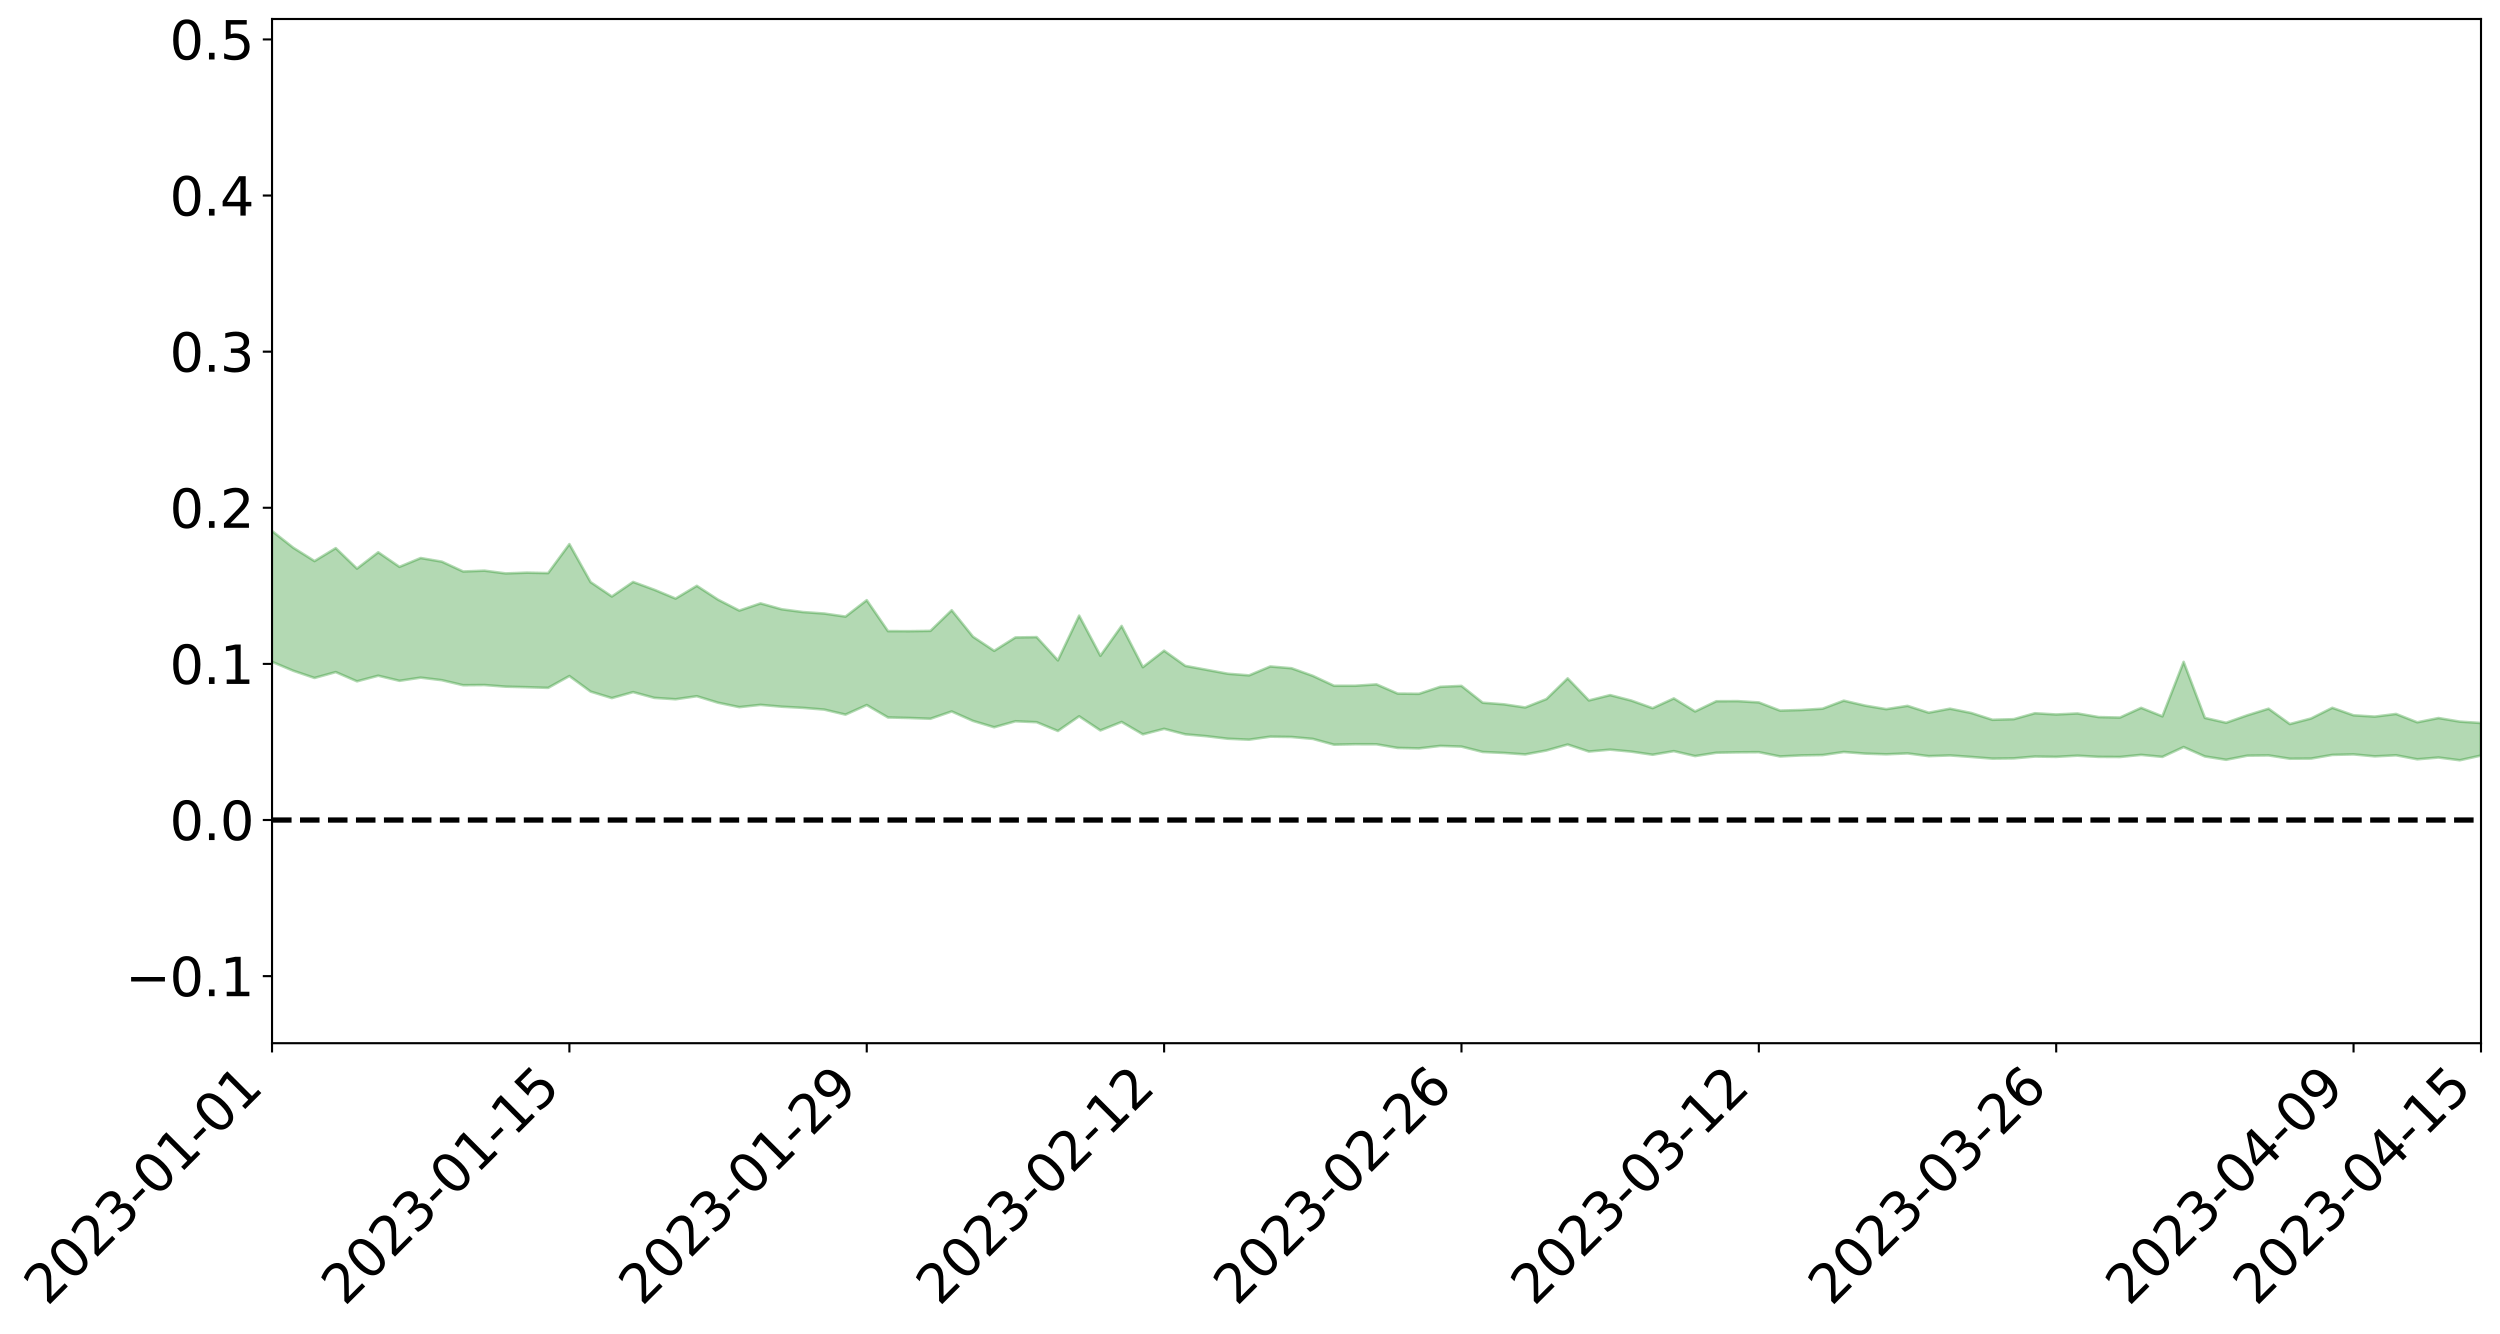 <?xml version="1.0" encoding="utf-8" standalone="no"?>
<!DOCTYPE svg PUBLIC "-//W3C//DTD SVG 1.1//EN"
  "http://www.w3.org/Graphics/SVG/1.1/DTD/svg11.dtd">
<svg xmlns:xlink="http://www.w3.org/1999/xlink" width="947.275pt" height="505.355pt" viewBox="0 0 947.275 505.355" xmlns="http://www.w3.org/2000/svg" version="1.1">
 <defs>
  <style type="text/css">*{stroke-linejoin: round; stroke-linecap: butt}</style>
 </defs>
 <g id="figure_1">
  <g id="patch_1">
   <path d="M 0 505.355 
L 947.275 505.355 
L 947.275 -0 
L 0 -0 
z
" style="fill: #ffffff"/>
  </g>
  <g id="axes_1">
   <g id="patch_2">
    <path d="M 103.075 395.28 
L 940.075 395.28 
L 940.075 7.2 
L 103.075 7.2 
z
" style="fill: #ffffff"/>
   </g>
   <g id="PolyCollection_1">
    <path d="M -4315.319 310.679 
L -4315.319 310.684 
L -4307.271 310.649 
L -4299.223 310.623 
L -4291.175 310.594 
L -4283.127 310.577 
L -4275.079 310.555 
L -4267.031 310.529 
L -4258.983 310.503 
L -4250.935 310.479 
L -4242.887 310.46 
L -4234.839 310.437 
L -4226.791 310.412 
L -4218.742 310.388 
L -4210.694 310.355 
L -4202.646 310.33 
L -4194.598 310.299 
L -4186.55 310.274 
L -4178.502 310.237 
L -4170.454 310.208 
L -4162.406 310.181 
L -4154.358 310.147 
L -4146.31 310.115 
L -4138.262 310.084 
L -4130.214 310.045 
L -4122.166 310.012 
L -4114.117 309.972 
L -4106.069 309.932 
L -4098.021 309.887 
L -4089.973 309.841 
L -4081.925 309.796 
L -4073.877 309.743 
L -4065.829 309.681 
L -4057.781 309.63 
L -4049.733 309.569 
L -4041.685 309.499 
L -4033.637 309.436 
L -4025.589 309.359 
L -4017.541 309.282 
L -4009.492 309.204 
L -4001.444 309.121 
L -3993.396 309.027 
L -3985.348 308.927 
L -3977.3 308.821 
L -3969.252 308.722 
L -3961.204 308.601 
L -3953.156 308.49 
L -3945.108 308.371 
L -3937.06 308.253 
L -3929.012 308.125 
L -3920.964 307.983 
L -3912.916 307.858 
L -3904.867 307.714 
L -3896.819 307.564 
L -3888.771 307.42 
L -3880.723 307.28 
L -3872.675 307.124 
L -3864.627 306.967 
L -3856.579 306.812 
L -3848.531 306.648 
L -3840.483 306.483 
L -3832.435 306.32 
L -3824.387 306.15 
L -3816.339 305.98 
L -3808.291 305.815 
L -3800.242 305.642 
L -3792.194 305.452 
L -3784.146 305.271 
L -3776.098 305.09 
L -3768.05 304.914 
L -3760.002 304.728 
L -3751.954 304.548 
L -3743.906 304.363 
L -3735.858 304.203 
L -3727.81 304.001 
L -3719.762 303.835 
L -3711.714 303.646 
L -3703.666 303.468 
L -3695.617 303.278 
L -3687.569 303.113 
L -3679.521 302.914 
L -3671.473 302.735 
L -3663.425 302.57 
L -3655.377 302.384 
L -3647.329 302.211 
L -3639.281 302.031 
L -3631.233 301.848 
L -3623.185 301.673 
L -3615.137 301.502 
L -3607.089 301.314 
L -3599.041 301.141 
L -3590.992 300.961 
L -3582.944 300.784 
L -3574.896 300.612 
L -3566.848 300.437 
L -3558.8 300.262 
L -3550.752 300.109 
L -3542.704 299.928 
L -3534.656 299.756 
L -3526.608 299.587 
L -3518.56 299.417 
L -3510.512 299.247 
L -3502.464 299.074 
L -3494.416 298.911 
L -3486.367 298.738 
L -3478.319 298.559 
L -3470.271 298.378 
L -3462.223 298.193 
L -3454.175 298.024 
L -3446.127 297.832 
L -3438.079 297.625 
L -3430.031 297.433 
L -3421.983 297.228 
L -3413.935 297.02 
L -3405.887 296.798 
L -3397.839 296.572 
L -3389.791 296.366 
L -3381.742 296.124 
L -3373.694 295.897 
L -3365.646 295.65 
L -3357.598 295.428 
L -3349.55 295.158 
L -3341.502 294.896 
L -3333.454 294.643 
L -3325.406 294.386 
L -3317.358 294.12 
L -3309.31 293.84 
L -3301.262 293.583 
L -3293.214 293.28 
L -3285.166 293.022 
L -3277.117 292.711 
L -3269.069 292.412 
L -3261.021 292.122 
L -3252.973 291.849 
L -3244.925 291.519 
L -3236.877 291.229 
L -3228.829 290.843 
L -3220.781 290.522 
L -3212.733 290.229 
L -3204.685 289.891 
L -3196.637 289.544 
L -3188.589 289.134 
L -3180.541 288.757 
L -3172.492 288.458 
L -3164.444 287.939 
L -3156.396 287.542 
L -3148.348 287.138 
L -3140.3 286.719 
L -3132.252 286.232 
L -3124.204 285.784 
L -3116.156 285.477 
L -3108.108 285.061 
L -3100.06 284.308 
L -3092.012 283.699 
L -3083.964 283.285 
L -3075.916 282.669 
L -3067.867 282.186 
L -3059.819 281.789 
L -3051.771 281.117 
L -3043.723 280.337 
L -3035.675 279.856 
L -3027.627 279.609 
L -3019.579 278.996 
L -3011.531 278.821 
L -3003.483 278.442 
L -2995.435 277.775 
L -2987.387 277.816 
L -2979.339 278.16 
L -2971.291 278.872 
L -2963.242 278.223 
L -2955.194 279.742 
L -2947.146 280.21 
L -2939.098 278.329 
L -2931.05 278.962 
L -2923.002 279.916 
L -2914.954 279.477 
L -2906.906 279.447 
L -2898.858 283.256 
L -2890.81 288.671 
L -2882.762 291.485 
L -2874.714 285.88 
L -2866.666 289.013 
L -2858.617 293.014 
L -2850.569 292.97 
L -2842.521 301.023 
L -2834.473 300.1 
L -2826.425 297.897 
L -2818.377 292.043 
L -2810.329 297.819 
L -2802.281 301.34 
L -2794.233 299.998 
L -2786.185 301.087 
L -2778.137 304.445 
L -2770.089 304.195 
L -2762.041 301.617 
L -2753.992 305.292 
L -2745.944 306.229 
L -2737.896 305.153 
L -2729.848 307.662 
L -2721.8 308.737 
L -2713.752 308.752 
L -2705.704 308.311 
L -2697.656 309.323 
L -2689.608 308.816 
L -2681.56 309.165 
L -2673.512 310.166 
L -2665.464 309.805 
L -2657.416 310.461 
L -2649.367 310.824 
L -2641.319 310.589 
L -2633.271 311.167 
L -2625.223 310.672 
L -2617.175 311.153 
L -2609.127 311.762 
L -2601.079 312.206 
L -2593.031 312.191 
L -2584.983 312.225 
L -2576.935 312.589 
L -2568.887 312.69 
L -2560.839 313.099 
L -2552.791 313.48 
L -2544.742 313.339 
L -2536.694 314.136 
L -2528.646 314.202 
L -2520.598 314.442 
L -2512.55 315.034 
L -2504.502 315.137 
L -2496.454 315.51 
L -2488.406 316.103 
L -2480.358 316.744 
L -2472.31 316.539 
L -2464.262 316.644 
L -2456.214 317.093 
L -2448.166 318.507 
L -2440.117 318.864 
L -2432.069 319.549 
L -2424.021 318.823 
L -2415.973 318.572 
L -2407.925 319.086 
L -2399.877 320.074 
L -2391.829 320.459 
L -2383.781 319.639 
L -2375.733 320.908 
L -2367.685 320.755 
L -2359.637 320.971 
L -2351.589 320.652 
L -2343.541 321.348 
L -2335.492 321.384 
L -2327.444 321.922 
L -2319.396 321.731 
L -2311.348 321.665 
L -2303.3 321.377 
L -2295.252 321.387 
L -2287.204 321.417 
L -2279.156 321.277 
L -2271.108 321.452 
L -2263.06 321.29 
L -2255.012 321.084 
L -2246.964 320.478 
L -2238.916 320.006 
L -2230.867 319.865 
L -2222.819 319.346 
L -2214.771 319.393 
L -2206.723 318.964 
L -2198.675 318.219 
L -2190.627 317.668 
L -2182.579 317.248 
L -2174.531 316.489 
L -2166.483 316.097 
L -2158.435 315.43 
L -2150.387 314.866 
L -2142.339 314.138 
L -2134.291 313.406 
L -2126.242 312.732 
L -2118.194 312.009 
L -2110.146 311.358 
L -2102.098 310.426 
L -2094.05 309.588 
L -2086.002 308.74 
L -2077.954 308.148 
L -2069.906 307.253 
L -2061.858 306.459 
L -2053.81 305.566 
L -2045.762 304.276 
L -2037.714 303.65 
L -2029.666 302.568 
L -2021.617 301.69 
L -2013.569 300.713 
L -2005.521 299.583 
L -1997.473 298.532 
L -1989.425 297.493 
L -1981.377 296.154 
L -1973.329 295.226 
L -1965.281 293.932 
L -1957.233 293.053 
L -1949.185 291.712 
L -1941.137 290.386 
L -1933.089 289.215 
L -1925.041 288.231 
L -1916.992 286.695 
L -1908.944 285.587 
L -1900.896 284.218 
L -1892.848 283.078 
L -1884.8 281.625 
L -1876.752 280.296 
L -1868.704 280.04 
L -1860.656 277.592 
L -1852.608 277.125 
L -1844.56 275.658 
L -1836.512 274.552 
L -1828.464 273.271 
L -1820.416 271.963 
L -1812.367 270.74 
L -1804.319 269.625 
L -1796.271 268.572 
L -1788.223 267.473 
L -1780.175 268.173 
L -1772.127 265.153 
L -1764.079 264.494 
L -1756.031 266.587 
L -1747.983 263.199 
L -1739.935 263.646 
L -1731.887 263.277 
L -1723.839 261.439 
L -1715.791 261.781 
L -1707.742 263.296 
L -1699.694 261.982 
L -1691.646 261.439 
L -1683.598 262.516 
L -1675.55 262.158 
L -1667.502 262.819 
L -1659.454 263.876 
L -1651.406 265.277 
L -1643.358 269.277 
L -1635.31 268.218 
L -1627.262 270.265 
L -1619.214 271.834 
L -1611.166 272.743 
L -1603.117 274.816 
L -1595.069 275.98 
L -1587.021 273.284 
L -1578.973 275.574 
L -1570.925 278.891 
L -1562.877 280.381 
L -1554.829 280.581 
L -1546.781 284.708 
L -1538.733 284.767 
L -1530.685 285.404 
L -1522.637 285.153 
L -1514.589 288.383 
L -1506.541 286.899 
L -1498.492 286.121 
L -1490.444 288.489 
L -1482.396 290.896 
L -1474.348 289.915 
L -1466.3 290.863 
L -1458.252 291.111 
L -1450.204 290.83 
L -1442.156 290.18 
L -1434.108 290.625 
L -1426.06 290.671 
L -1418.012 293.201 
L -1409.964 291.089 
L -1401.916 293.285 
L -1393.867 292.331 
L -1385.819 291.412 
L -1377.771 292.159 
L -1369.723 292.408 
L -1361.675 290.715 
L -1353.627 290.708 
L -1345.579 290.133 
L -1337.531 291.277 
L -1329.483 290.045 
L -1321.435 289.247 
L -1313.387 288.875 
L -1305.339 289.165 
L -1297.291 288.264 
L -1289.242 287.027 
L -1281.194 286.781 
L -1273.146 285.009 
L -1265.098 284.56 
L -1257.05 285.913 
L -1249.002 285.213 
L -1240.954 283.593 
L -1232.906 282.56 
L -1224.858 282.087 
L -1216.81 280.192 
L -1208.762 279.898 
L -1200.714 279.273 
L -1192.666 278.503 
L -1184.617 277.312 
L -1176.569 275.811 
L -1168.521 275.832 
L -1160.473 274.592 
L -1152.425 274.01 
L -1144.377 273.081 
L -1136.329 272.656 
L -1128.281 271.294 
L -1120.233 269.415 
L -1112.185 268.734 
L -1104.137 267.286 
L -1096.089 265 
L -1088.041 265.521 
L -1079.992 263.361 
L -1071.944 263.513 
L -1063.896 262.647 
L -1055.848 262.476 
L -1047.8 260.741 
L -1039.752 260.176 
L -1031.704 259.738 
L -1023.656 257.128 
L -1015.608 257.568 
L -1007.56 256.94 
L -999.512 256.579 
L -991.464 255.474 
L -983.416 255.39 
L -975.367 254.324 
L -967.319 253.525 
L -959.271 251.668 
L -951.223 250.819 
L -943.175 250.02 
L -935.127 249.327 
L -927.079 249.065 
L -919.031 248.418 
L -910.983 247.21 
L -902.935 246.954 
L -894.887 245.949 
L -886.839 245.598 
L -878.791 245.103 
L -870.742 244.993 
L -862.694 243.764 
L -854.646 241.392 
L -846.598 242.897 
L -838.55 242.356 
L -830.502 241.716 
L -822.454 241.018 
L -814.406 239.699 
L -806.358 239.367 
L -798.31 238.374 
L -790.262 238.02 
L -782.214 237.514 
L -774.166 236.607 
L -766.117 235.38 
L -758.069 236.668 
L -750.021 236.203 
L -741.973 235.15 
L -733.925 235.618 
L -725.877 233.838 
L -717.829 233.923 
L -709.781 233.912 
L -701.733 232.669 
L -693.685 234.47 
L -685.637 232.428 
L -677.589 231.333 
L -669.541 232.468 
L -661.492 232.687 
L -653.444 231.951 
L -645.396 232.314 
L -637.348 231.303 
L -629.3 232.892 
L -621.252 231.883 
L -613.204 232.1 
L -605.156 230.785 
L -597.108 229.59 
L -589.06 230.787 
L -581.012 233.044 
L -572.964 230.157 
L -564.916 230.159 
L -556.867 228.985 
L -548.819 229.32 
L -540.771 229.036 
L -532.723 228.257 
L -524.675 227.881 
L -516.627 228.918 
L -508.579 228.179 
L -500.531 229.127 
L -492.483 229.211 
L -484.435 225.988 
L -476.387 227.175 
L -468.339 227.192 
L -460.291 227.329 
L -452.242 227.45 
L -444.194 229.385 
L -436.146 230.127 
L -428.098 229.99 
L -420.05 232.15 
L -412.002 235.761 
L -403.954 231.393 
L -395.906 231.322 
L -387.858 231.399 
L -379.81 232.831 
L -371.762 233.152 
L -363.714 233.134 
L -355.666 236.264 
L -347.617 237.415 
L -339.569 233.839 
L -331.521 237.058 
L -323.473 235.453 
L -315.425 234.447 
L -307.377 238.355 
L -299.329 237.553 
L -291.281 240.068 
L -283.233 239.271 
L -275.185 237.53 
L -267.137 239.089 
L -259.089 239.058 
L -251.041 240.585 
L -242.992 239.567 
L -234.944 242.104 
L -226.896 240.214 
L -218.848 241.536 
L -210.8 241.218 
L -202.752 242.675 
L -194.704 240.219 
L -186.656 242.763 
L -178.608 242.579 
L -170.56 244.307 
L -162.512 245.2 
L -154.464 245.167 
L -146.416 244.676 
L -138.367 245.776 
L -130.319 246.588 
L -122.271 245.796 
L -114.223 245.476 
L -106.175 246.437 
L -98.127 247.308 
L -90.079 245.701 
L -82.031 244.762 
L -73.983 248.325 
L -65.935 249.928 
L -57.887 246.219 
L -49.839 247.275 
L -41.791 247.791 
L -33.742 248.028 
L -25.694 249.85 
L -17.646 249.591 
L -9.598 248.818 
L -1.55 249.607 
L 6.498 249.81 
L 14.546 247.816 
L 22.594 248.811 
L 30.642 248.187 
L 38.69 250.93 
L 46.738 254.311 
L 54.786 253.835 
L 62.834 251.165 
L 70.883 250.89 
L 78.931 251.272 
L 86.979 251.418 
L 95.027 253.945 
L 103.075 250.776 
L 111.123 254.155 
L 119.171 256.882 
L 127.219 254.663 
L 135.267 258.164 
L 143.315 256.033 
L 151.363 257.964 
L 159.411 256.758 
L 167.459 257.736 
L 175.508 259.639 
L 183.556 259.561 
L 191.604 260.183 
L 199.652 260.387 
L 207.7 260.635 
L 215.748 256.156 
L 223.796 262.05 
L 231.844 264.511 
L 239.892 262.245 
L 247.94 264.428 
L 255.988 264.953 
L 264.036 263.801 
L 272.084 266.265 
L 280.133 267.941 
L 288.181 267.074 
L 296.229 267.778 
L 304.277 268.212 
L 312.325 268.871 
L 320.373 270.772 
L 328.421 267.151 
L 336.469 271.85 
L 344.517 272.049 
L 352.565 272.34 
L 360.613 269.574 
L 368.661 273.154 
L 376.709 275.564 
L 384.758 273.295 
L 392.806 273.647 
L 400.854 276.972 
L 408.902 271.41 
L 416.95 276.768 
L 424.998 273.554 
L 433.046 278.248 
L 441.094 276.159 
L 449.142 278.243 
L 457.19 278.953 
L 465.238 279.914 
L 473.286 280.27 
L 481.334 279.127 
L 489.383 279.252 
L 497.431 279.968 
L 505.479 282.167 
L 513.527 281.997 
L 521.575 282.022 
L 529.623 283.396 
L 537.671 283.574 
L 545.719 282.634 
L 553.767 282.893 
L 561.815 284.925 
L 569.863 285.292 
L 577.911 285.852 
L 585.959 284.366 
L 594.008 282.111 
L 602.056 284.763 
L 610.104 284.042 
L 618.152 284.803 
L 626.2 285.976 
L 634.248 284.613 
L 642.296 286.486 
L 650.344 285.22 
L 658.392 285.065 
L 666.44 285.001 
L 674.488 286.629 
L 682.536 286.233 
L 690.584 286.096 
L 698.633 284.931 
L 706.681 285.55 
L 714.729 285.814 
L 722.777 285.471 
L 730.825 286.509 
L 738.873 286.24 
L 746.921 286.813 
L 754.969 287.447 
L 763.017 287.351 
L 771.065 286.658 
L 779.113 286.786 
L 787.161 286.332 
L 795.209 286.786 
L 803.258 286.832 
L 811.306 286.022 
L 819.354 286.788 
L 827.402 283.066 
L 835.45 286.619 
L 843.498 287.887 
L 851.546 286.329 
L 859.594 286.23 
L 867.642 287.486 
L 875.69 287.43 
L 883.738 286.04 
L 891.786 285.844 
L 899.834 286.59 
L 907.883 286.18 
L 915.931 287.704 
L 923.979 287.027 
L 932.027 288.067 
L 940.075 286.278 
L 940.075 273.954 
L 940.075 273.954 
L 932.027 273.425 
L 923.979 272.074 
L 915.931 273.69 
L 907.883 270.528 
L 899.834 271.535 
L 891.786 271.038 
L 883.738 268.195 
L 875.69 272.241 
L 867.642 274.35 
L 859.594 268.535 
L 851.546 271.028 
L 843.498 273.858 
L 835.45 272.023 
L 827.402 250.79 
L 819.354 271.437 
L 811.306 268.209 
L 803.258 271.895 
L 795.209 271.71 
L 787.161 270.337 
L 779.113 270.725 
L 771.065 270.255 
L 763.017 272.505 
L 754.969 272.735 
L 746.921 270.154 
L 738.873 268.533 
L 730.825 270.044 
L 722.777 267.46 
L 714.729 268.708 
L 706.681 267.356 
L 698.633 265.491 
L 690.584 268.532 
L 682.536 269.027 
L 674.488 269.255 
L 666.44 266.158 
L 658.392 265.662 
L 650.344 265.706 
L 642.296 269.578 
L 634.248 264.637 
L 626.2 268.33 
L 618.152 265.459 
L 610.104 263.387 
L 602.056 265.406 
L 594.008 257.045 
L 585.959 264.886 
L 577.911 268.07 
L 569.863 266.877 
L 561.815 266.272 
L 553.767 259.894 
L 545.719 260.243 
L 537.671 262.896 
L 529.623 262.815 
L 521.575 259.321 
L 513.527 259.839 
L 505.479 259.844 
L 497.431 256.085 
L 489.383 253.207 
L 481.334 252.535 
L 473.286 255.91 
L 465.238 255.291 
L 457.19 253.799 
L 449.142 252.314 
L 441.094 246.555 
L 433.046 252.796 
L 424.998 237.174 
L 416.95 248.48 
L 408.902 233.282 
L 400.854 250.223 
L 392.806 241.414 
L 384.758 241.534 
L 376.709 246.605 
L 368.661 241.25 
L 360.613 231.233 
L 352.565 239.04 
L 344.517 239.164 
L 336.469 239.136 
L 328.421 227.419 
L 320.373 233.639 
L 312.325 232.48 
L 304.277 231.916 
L 296.229 230.866 
L 288.181 228.632 
L 280.133 231.358 
L 272.084 227.218 
L 264.036 221.979 
L 255.988 226.808 
L 247.94 223.464 
L 239.892 220.506 
L 231.844 226.022 
L 223.796 220.574 
L 215.748 206.177 
L 207.7 217.151 
L 199.652 216.989 
L 191.604 217.274 
L 183.556 216.229 
L 175.508 216.549 
L 167.459 212.825 
L 159.411 211.445 
L 151.363 214.786 
L 143.315 209.264 
L 135.267 215.456 
L 127.219 207.698 
L 119.171 212.593 
L 111.123 207.532 
L 103.075 201.203 
L 95.027 207.575 
L 86.979 202.076 
L 78.931 202.775 
L 70.883 202.825 
L 62.834 203.694 
L 54.786 209.472 
L 46.738 211.085 
L 38.69 204.844 
L 30.642 198.452 
L 22.594 200.665 
L 14.546 199.647 
L 6.498 204.199 
L -1.55 204.108 
L -9.598 202.764 
L -17.646 205.307 
L -25.694 205.492 
L -33.742 202.454 
L -41.791 203.236 
L -49.839 202.293 
L -57.887 201.049 
L -65.935 209.1 
L -73.983 205.166 
L -82.031 199.649 
L -90.079 202.871 
L -98.127 205.795 
L -106.175 204.525 
L -114.223 203.644 
L -122.271 205.049 
L -130.319 208.116 
L -138.367 205.636 
L -146.416 204.985 
L -154.464 206.572 
L -162.512 205.178 
L -170.56 206.17 
L -178.608 202.955 
L -186.656 204.689 
L -194.704 200.684 
L -202.752 204.908 
L -210.8 203.535 
L -218.848 205.013 
L -226.896 204.221 
L -234.944 206.955 
L -242.992 203.417 
L -251.041 206.314 
L -259.089 204.233 
L -267.137 205.123 
L -275.185 203.579 
L -283.233 205.011 
L -291.281 208.213 
L -299.329 205.899 
L -307.377 206.955 
L -315.425 202.021 
L -323.473 204.876 
L -331.521 206.515 
L -339.569 202.805 
L -347.617 207.768 
L -355.666 208.515 
L -363.714 203.729 
L -371.762 204.221 
L -379.81 204.26 
L -387.858 202.805 
L -395.906 204.506 
L -403.954 204.464 
L -412.002 210.968 
L -420.05 207.218 
L -428.098 204.576 
L -436.146 205.117 
L -444.194 204.681 
L -452.242 203.297 
L -460.291 204.452 
L -468.339 203.698 
L -476.387 205.616 
L -484.435 204.31 
L -492.483 208.281 
L -500.531 209.267 
L -508.579 209 
L -516.627 210.295 
L -524.675 209.513 
L -532.723 211.067 
L -540.771 212.192 
L -548.819 214.333 
L -556.867 213.561 
L -564.916 215.886 
L -572.964 216.038 
L -581.012 219.912 
L -589.06 218.137 
L -597.108 217.416 
L -605.156 219.337 
L -613.204 220.462 
L -621.252 220.906 
L -629.3 222.55 
L -637.348 221.501 
L -645.396 222.881 
L -653.444 222.715 
L -661.492 223.475 
L -669.541 223.465 
L -677.589 222.917 
L -685.637 224.412 
L -693.685 226.522 
L -701.733 225.058 
L -709.781 226.489 
L -717.829 226.512 
L -725.877 227.103 
L -733.925 228.854 
L -741.973 228.705 
L -750.021 230.036 
L -758.069 230.652 
L -766.117 229.752 
L -774.166 230.916 
L -782.214 232.05 
L -790.262 232.573 
L -798.31 232.822 
L -806.358 233.673 
L -814.406 234.076 
L -822.454 235.131 
L -830.502 235.735 
L -838.55 236.365 
L -846.598 236.755 
L -854.646 235.554 
L -862.694 237.483 
L -870.742 238.538 
L -878.791 238.673 
L -886.839 239.135 
L -894.887 239.348 
L -902.935 240.172 
L -910.983 240.392 
L -919.031 241.381 
L -927.079 241.932 
L -935.127 242.188 
L -943.175 242.753 
L -951.223 243.349 
L -959.271 244.06 
L -967.319 245.605 
L -975.367 246.298 
L -983.416 247.196 
L -991.464 247.263 
L -999.512 248.216 
L -1007.56 248.535 
L -1015.608 249.039 
L -1023.656 248.689 
L -1031.704 250.916 
L -1039.752 251.35 
L -1047.8 251.868 
L -1055.848 253.468 
L -1063.896 253.646 
L -1071.944 254.478 
L -1079.992 254.317 
L -1088.041 256.461 
L -1096.089 255.937 
L -1104.137 258.066 
L -1112.185 259.47 
L -1120.233 260.123 
L -1128.281 261.956 
L -1136.329 263.206 
L -1144.377 263.725 
L -1152.425 264.647 
L -1160.473 265.326 
L -1168.521 266.563 
L -1176.569 266.666 
L -1184.617 268.182 
L -1192.666 269.344 
L -1200.714 270.22 
L -1208.762 270.904 
L -1216.81 271.239 
L -1224.858 273.109 
L -1232.906 273.62 
L -1240.954 274.592 
L -1249.002 276.314 
L -1257.05 277.023 
L -1265.098 275.725 
L -1273.146 276.231 
L -1281.194 278.005 
L -1289.242 278.25 
L -1297.291 279.571 
L -1305.339 280.576 
L -1313.387 280.349 
L -1321.435 280.548 
L -1329.483 281.432 
L -1337.531 282.773 
L -1345.579 281.651 
L -1353.627 282.183 
L -1361.675 282.106 
L -1369.723 283.935 
L -1377.771 283.52 
L -1385.819 282.865 
L -1393.867 283.775 
L -1401.916 284.896 
L -1409.964 282.5 
L -1418.012 284.685 
L -1426.06 281.887 
L -1434.108 281.762 
L -1442.156 281.198 
L -1450.204 281.647 
L -1458.252 281.956 
L -1466.3 281.752 
L -1474.348 280.241 
L -1482.396 280.941 
L -1490.444 278.114 
L -1498.492 273.969 
L -1506.541 275.327 
L -1514.589 277.398 
L -1522.637 272.483 
L -1530.685 273.359 
L -1538.733 272.052 
L -1546.781 271.955 
L -1554.829 266.065 
L -1562.877 265.425 
L -1570.925 263.542 
L -1578.973 259.202 
L -1587.021 255.773 
L -1595.069 259.742 
L -1603.117 258.014 
L -1611.166 255.154 
L -1619.214 254.15 
L -1627.262 252.217 
L -1635.31 249.55 
L -1643.358 250.988 
L -1651.406 246.275 
L -1659.454 243.956 
L -1667.502 243.107 
L -1675.55 242.473 
L -1683.598 243.353 
L -1691.646 242.496 
L -1699.694 243.892 
L -1707.742 245.63 
L -1715.791 243.682 
L -1723.839 243.848 
L -1731.887 246.472 
L -1739.935 247.375 
L -1747.983 246.92 
L -1756.031 251.894 
L -1764.079 249.094 
L -1772.127 250.588 
L -1780.175 254.457 
L -1788.223 253.882 
L -1796.271 255.547 
L -1804.319 257.074 
L -1812.367 258.794 
L -1820.416 260.438 
L -1828.464 262.251 
L -1836.512 263.945 
L -1844.56 265.383 
L -1852.608 267.458 
L -1860.656 268.193 
L -1868.704 271.284 
L -1876.752 271.691 
L -1884.8 273.377 
L -1892.848 275.282 
L -1900.896 276.759 
L -1908.944 278.572 
L -1916.992 279.931 
L -1925.041 281.881 
L -1933.089 283.137 
L -1941.137 284.689 
L -1949.185 286.314 
L -1957.233 287.98 
L -1965.281 289.103 
L -1973.329 290.736 
L -1981.377 291.812 
L -1989.425 293.467 
L -1997.473 294.734 
L -2005.521 296.082 
L -2013.569 297.397 
L -2021.617 298.37 
L -2029.666 299.159 
L -2037.714 300.225 
L -2045.762 300.701 
L -2053.81 302.033 
L -2061.858 302.898 
L -2069.906 303.596 
L -2077.954 304.51 
L -2086.002 305.116 
L -2094.05 305.769 
L -2102.098 306.63 
L -2110.146 307.576 
L -2118.194 308.298 
L -2126.242 308.905 
L -2134.291 309.763 
L -2142.339 310.354 
L -2150.387 311.141 
L -2158.435 311.729 
L -2166.483 312.367 
L -2174.531 312.957 
L -2182.579 313.64 
L -2190.627 314.187 
L -2198.675 314.777 
L -2206.723 315.528 
L -2214.771 316.099 
L -2222.819 316.303 
L -2230.867 316.833 
L -2238.916 317.095 
L -2246.964 317.61 
L -2255.012 318.28 
L -2263.06 318.618 
L -2271.108 318.88 
L -2279.156 318.937 
L -2287.204 319.172 
L -2295.252 319.27 
L -2303.3 319.404 
L -2311.348 319.776 
L -2319.396 319.945 
L -2327.444 320.212 
L -2335.492 319.901 
L -2343.541 319.984 
L -2351.589 319.471 
L -2359.637 319.796 
L -2367.685 319.732 
L -2375.733 319.866 
L -2383.781 318.761 
L -2391.829 319.554 
L -2399.877 319.231 
L -2407.925 318.348 
L -2415.973 317.857 
L -2424.021 318.069 
L -2432.069 318.673 
L -2440.117 318.037 
L -2448.166 317.703 
L -2456.214 316.395 
L -2464.262 316.152 
L -2472.31 315.86 
L -2480.358 316.005 
L -2488.406 315.42 
L -2496.454 314.885 
L -2504.502 314.541 
L -2512.55 314.437 
L -2520.598 313.98 
L -2528.646 313.695 
L -2536.694 313.622 
L -2544.742 312.926 
L -2552.791 313.051 
L -2560.839 312.71 
L -2568.887 312.348 
L -2576.935 312.251 
L -2584.983 311.958 
L -2593.031 311.907 
L -2601.079 311.929 
L -2609.127 311.498 
L -2617.175 310.868 
L -2625.223 310.345 
L -2633.271 310.955 
L -2641.319 310.354 
L -2649.367 310.617 
L -2657.416 310.245 
L -2665.464 309.524 
L -2673.512 309.951 
L -2681.56 308.854 
L -2689.608 308.472 
L -2697.656 309.056 
L -2705.704 307.942 
L -2713.752 308.453 
L -2721.8 308.431 
L -2729.848 307.265 
L -2737.896 304.471 
L -2745.944 305.694 
L -2753.992 304.647 
L -2762.041 300.535 
L -2770.089 303.49 
L -2778.137 303.791 
L -2786.185 300.017 
L -2794.233 298.86 
L -2802.281 300.349 
L -2810.329 296.374 
L -2818.377 289.897 
L -2826.425 296.556 
L -2834.473 299.121 
L -2842.521 300.159 
L -2850.569 291.156 
L -2858.617 291.266 
L -2866.666 286.821 
L -2874.714 283.402 
L -2882.762 289.687 
L -2890.81 286.599 
L -2898.858 280.59 
L -2906.906 276.369 
L -2914.954 276.41 
L -2923.002 276.895 
L -2931.05 275.847 
L -2939.098 275.148 
L -2947.146 277.218 
L -2955.194 276.727 
L -2963.242 275.025 
L -2971.291 275.717 
L -2979.339 274.885 
L -2987.387 274.445 
L -2995.435 274.296 
L -3003.483 275.012 
L -3011.531 275.348 
L -3019.579 275.471 
L -3027.627 276.068 
L -3035.675 276.263 
L -3043.723 276.728 
L -3051.771 277.565 
L -3059.819 278.17 
L -3067.867 278.546 
L -3075.916 278.981 
L -3083.964 279.619 
L -3092.012 279.964 
L -3100.06 280.579 
L -3108.108 281.356 
L -3116.156 281.785 
L -3124.204 282.036 
L -3132.252 282.493 
L -3140.3 282.965 
L -3148.348 283.388 
L -3156.396 283.792 
L -3164.444 284.178 
L -3172.492 284.755 
L -3180.541 285.005 
L -3188.589 285.413 
L -3196.637 285.842 
L -3204.685 286.202 
L -3212.733 286.561 
L -3220.781 286.852 
L -3228.829 287.17 
L -3236.877 287.617 
L -3244.925 287.902 
L -3252.973 288.253 
L -3261.021 288.523 
L -3269.069 288.843 
L -3277.117 289.172 
L -3285.166 289.506 
L -3293.214 289.782 
L -3301.262 290.117 
L -3309.31 290.41 
L -3317.358 290.727 
L -3325.406 291.018 
L -3333.454 291.326 
L -3341.502 291.607 
L -3349.55 291.912 
L -3357.598 292.245 
L -3365.646 292.491 
L -3373.694 292.808 
L -3381.742 293.078 
L -3389.791 293.396 
L -3397.839 293.621 
L -3405.887 293.916 
L -3413.935 294.196 
L -3421.983 294.462 
L -3430.031 294.734 
L -3438.079 294.983 
L -3446.127 295.279 
L -3454.175 295.542 
L -3462.223 295.754 
L -3470.271 296.01 
L -3478.319 296.266 
L -3486.367 296.519 
L -3494.416 296.762 
L -3502.464 296.986 
L -3510.512 297.234 
L -3518.56 297.476 
L -3526.608 297.717 
L -3534.656 297.957 
L -3542.704 298.203 
L -3550.752 298.459 
L -3558.8 298.673 
L -3566.848 298.922 
L -3574.896 299.165 
L -3582.944 299.396 
L -3590.992 299.634 
L -3599.041 299.877 
L -3607.089 300.11 
L -3615.137 300.357 
L -3623.185 300.576 
L -3631.233 300.801 
L -3639.281 301.04 
L -3647.329 301.268 
L -3655.377 301.481 
L -3663.425 301.709 
L -3671.473 301.911 
L -3679.521 302.13 
L -3687.569 302.366 
L -3695.617 302.56 
L -3703.666 302.782 
L -3711.714 302.989 
L -3719.762 303.208 
L -3727.81 303.399 
L -3735.858 303.631 
L -3743.906 303.813 
L -3751.954 304.024 
L -3760.002 304.228 
L -3768.05 304.438 
L -3776.098 304.635 
L -3784.146 304.837 
L -3792.194 305.031 
L -3800.242 305.228 
L -3808.291 305.407 
L -3816.339 305.576 
L -3824.387 305.751 
L -3832.435 305.928 
L -3840.483 306.099 
L -3848.531 306.274 
L -3856.579 306.448 
L -3864.627 306.613 
L -3872.675 306.781 
L -3880.723 306.95 
L -3888.771 307.101 
L -3896.819 307.256 
L -3904.867 307.421 
L -3912.916 307.577 
L -3920.964 307.714 
L -3929.012 307.87 
L -3937.06 308.011 
L -3945.108 308.14 
L -3953.156 308.27 
L -3961.204 308.391 
L -3969.252 308.527 
L -3977.3 308.635 
L -3985.348 308.752 
L -3993.396 308.862 
L -4001.444 308.963 
L -4009.492 309.055 
L -4017.541 309.137 
L -4025.589 309.22 
L -4033.637 309.303 
L -4041.685 309.369 
L -4049.733 309.446 
L -4057.781 309.51 
L -4065.829 309.563 
L -4073.877 309.629 
L -4081.925 309.686 
L -4089.973 309.73 
L -4098.021 309.78 
L -4106.069 309.828 
L -4114.117 309.869 
L -4122.166 309.911 
L -4130.214 309.944 
L -4138.262 309.987 
L -4146.31 310.018 
L -4154.358 310.053 
L -4162.406 310.09 
L -4170.454 310.118 
L -4178.502 310.148 
L -4186.55 310.193 
L -4194.598 310.22 
L -4202.646 310.257 
L -4210.694 310.284 
L -4218.742 310.324 
L -4226.791 310.353 
L -4234.839 310.385 
L -4242.887 310.412 
L -4250.935 310.436 
L -4258.983 310.465 
L -4267.031 310.499 
L -4275.079 310.533 
L -4283.127 310.562 
L -4291.175 310.582 
L -4299.223 310.618 
L -4307.271 310.645 
L -4315.319 310.679 
z
" clip-path="url(#p0cf088c8ca)" style="fill: #008000; fill-opacity: 0.3; stroke: #008000; stroke-opacity: 0.3"/>
   </g>
   <g id="matplotlib.axis_1">
    <g id="xtick_1">
     <g id="line2d_1">
      <defs>
       <path id="m73fac57820" d="M 0 0 
L 0 3.5 
" style="stroke: #000000; stroke-width: 0.8"/>
      </defs>
      <g>
       <use xlink:href="#m73fac57820" x="103.075" y="395.28" style="stroke: #000000; stroke-width: 0.8"/>
      </g>
     </g>
     <g id="text_1">
      <!-- 2023-01-01 -->
      <g transform="translate(17.946 495.214) rotate(-45) scale(0.2 -0.2)">
       <defs>
        <path id="DejaVuSans-32" d="M 1228 531 
L 3431 531 
L 3431 0 
L 469 0 
L 469 531 
Q 828 903 1448 1529 
Q 2069 2156 2228 2338 
Q 2531 2678 2651 2914 
Q 2772 3150 2772 3378 
Q 2772 3750 2511 3984 
Q 2250 4219 1831 4219 
Q 1534 4219 1204 4116 
Q 875 4013 500 3803 
L 500 4441 
Q 881 4594 1212 4672 
Q 1544 4750 1819 4750 
Q 2544 4750 2975 4387 
Q 3406 4025 3406 3419 
Q 3406 3131 3298 2873 
Q 3191 2616 2906 2266 
Q 2828 2175 2409 1742 
Q 1991 1309 1228 531 
z
" transform="scale(0.016)"/>
        <path id="DejaVuSans-30" d="M 2034 4250 
Q 1547 4250 1301 3770 
Q 1056 3291 1056 2328 
Q 1056 1369 1301 889 
Q 1547 409 2034 409 
Q 2525 409 2770 889 
Q 3016 1369 3016 2328 
Q 3016 3291 2770 3770 
Q 2525 4250 2034 4250 
z
M 2034 4750 
Q 2819 4750 3233 4129 
Q 3647 3509 3647 2328 
Q 3647 1150 3233 529 
Q 2819 -91 2034 -91 
Q 1250 -91 836 529 
Q 422 1150 422 2328 
Q 422 3509 836 4129 
Q 1250 4750 2034 4750 
z
" transform="scale(0.016)"/>
        <path id="DejaVuSans-33" d="M 2597 2516 
Q 3050 2419 3304 2112 
Q 3559 1806 3559 1356 
Q 3559 666 3084 287 
Q 2609 -91 1734 -91 
Q 1441 -91 1130 -33 
Q 819 25 488 141 
L 488 750 
Q 750 597 1062 519 
Q 1375 441 1716 441 
Q 2309 441 2620 675 
Q 2931 909 2931 1356 
Q 2931 1769 2642 2001 
Q 2353 2234 1838 2234 
L 1294 2234 
L 1294 2753 
L 1863 2753 
Q 2328 2753 2575 2939 
Q 2822 3125 2822 3475 
Q 2822 3834 2567 4026 
Q 2313 4219 1838 4219 
Q 1578 4219 1281 4162 
Q 984 4106 628 3988 
L 628 4550 
Q 988 4650 1302 4700 
Q 1616 4750 1894 4750 
Q 2613 4750 3031 4423 
Q 3450 4097 3450 3541 
Q 3450 3153 3228 2886 
Q 3006 2619 2597 2516 
z
" transform="scale(0.016)"/>
        <path id="DejaVuSans-2d" d="M 313 2009 
L 1997 2009 
L 1997 1497 
L 313 1497 
L 313 2009 
z
" transform="scale(0.016)"/>
        <path id="DejaVuSans-31" d="M 794 531 
L 1825 531 
L 1825 4091 
L 703 3866 
L 703 4441 
L 1819 4666 
L 2450 4666 
L 2450 531 
L 3481 531 
L 3481 0 
L 794 0 
L 794 531 
z
" transform="scale(0.016)"/>
       </defs>
       <use xlink:href="#DejaVuSans-32"/>
       <use xlink:href="#DejaVuSans-30" x="63.623"/>
       <use xlink:href="#DejaVuSans-32" x="127.246"/>
       <use xlink:href="#DejaVuSans-33" x="190.869"/>
       <use xlink:href="#DejaVuSans-2d" x="254.492"/>
       <use xlink:href="#DejaVuSans-30" x="290.576"/>
       <use xlink:href="#DejaVuSans-31" x="354.199"/>
       <use xlink:href="#DejaVuSans-2d" x="417.822"/>
       <use xlink:href="#DejaVuSans-30" x="453.906"/>
       <use xlink:href="#DejaVuSans-31" x="517.529"/>
      </g>
     </g>
    </g>
    <g id="xtick_2">
     <g id="line2d_2">
      <g>
       <use xlink:href="#m73fac57820" x="215.748" y="395.28" style="stroke: #000000; stroke-width: 0.8"/>
      </g>
     </g>
     <g id="text_2">
      <!-- 2023-01-15 -->
      <g transform="translate(130.619 495.214) rotate(-45) scale(0.2 -0.2)">
       <defs>
        <path id="DejaVuSans-35" d="M 691 4666 
L 3169 4666 
L 3169 4134 
L 1269 4134 
L 1269 2991 
Q 1406 3038 1543 3061 
Q 1681 3084 1819 3084 
Q 2600 3084 3056 2656 
Q 3513 2228 3513 1497 
Q 3513 744 3044 326 
Q 2575 -91 1722 -91 
Q 1428 -91 1123 -41 
Q 819 9 494 109 
L 494 744 
Q 775 591 1075 516 
Q 1375 441 1709 441 
Q 2250 441 2565 725 
Q 2881 1009 2881 1497 
Q 2881 1984 2565 2268 
Q 2250 2553 1709 2553 
Q 1456 2553 1204 2497 
Q 953 2441 691 2322 
L 691 4666 
z
" transform="scale(0.016)"/>
       </defs>
       <use xlink:href="#DejaVuSans-32"/>
       <use xlink:href="#DejaVuSans-30" x="63.623"/>
       <use xlink:href="#DejaVuSans-32" x="127.246"/>
       <use xlink:href="#DejaVuSans-33" x="190.869"/>
       <use xlink:href="#DejaVuSans-2d" x="254.492"/>
       <use xlink:href="#DejaVuSans-30" x="290.576"/>
       <use xlink:href="#DejaVuSans-31" x="354.199"/>
       <use xlink:href="#DejaVuSans-2d" x="417.822"/>
       <use xlink:href="#DejaVuSans-31" x="453.906"/>
       <use xlink:href="#DejaVuSans-35" x="517.529"/>
      </g>
     </g>
    </g>
    <g id="xtick_3">
     <g id="line2d_3">
      <g>
       <use xlink:href="#m73fac57820" x="328.421" y="395.28" style="stroke: #000000; stroke-width: 0.8"/>
      </g>
     </g>
     <g id="text_3">
      <!-- 2023-01-29 -->
      <g transform="translate(243.292 495.214) rotate(-45) scale(0.2 -0.2)">
       <defs>
        <path id="DejaVuSans-39" d="M 703 97 
L 703 672 
Q 941 559 1184 500 
Q 1428 441 1663 441 
Q 2288 441 2617 861 
Q 2947 1281 2994 2138 
Q 2813 1869 2534 1725 
Q 2256 1581 1919 1581 
Q 1219 1581 811 2004 
Q 403 2428 403 3163 
Q 403 3881 828 4315 
Q 1253 4750 1959 4750 
Q 2769 4750 3195 4129 
Q 3622 3509 3622 2328 
Q 3622 1225 3098 567 
Q 2575 -91 1691 -91 
Q 1453 -91 1209 -44 
Q 966 3 703 97 
z
M 1959 2075 
Q 2384 2075 2632 2365 
Q 2881 2656 2881 3163 
Q 2881 3666 2632 3958 
Q 2384 4250 1959 4250 
Q 1534 4250 1286 3958 
Q 1038 3666 1038 3163 
Q 1038 2656 1286 2365 
Q 1534 2075 1959 2075 
z
" transform="scale(0.016)"/>
       </defs>
       <use xlink:href="#DejaVuSans-32"/>
       <use xlink:href="#DejaVuSans-30" x="63.623"/>
       <use xlink:href="#DejaVuSans-32" x="127.246"/>
       <use xlink:href="#DejaVuSans-33" x="190.869"/>
       <use xlink:href="#DejaVuSans-2d" x="254.492"/>
       <use xlink:href="#DejaVuSans-30" x="290.576"/>
       <use xlink:href="#DejaVuSans-31" x="354.199"/>
       <use xlink:href="#DejaVuSans-2d" x="417.822"/>
       <use xlink:href="#DejaVuSans-32" x="453.906"/>
       <use xlink:href="#DejaVuSans-39" x="517.529"/>
      </g>
     </g>
    </g>
    <g id="xtick_4">
     <g id="line2d_4">
      <g>
       <use xlink:href="#m73fac57820" x="441.094" y="395.28" style="stroke: #000000; stroke-width: 0.8"/>
      </g>
     </g>
     <g id="text_4">
      <!-- 2023-02-12 -->
      <g transform="translate(355.965 495.214) rotate(-45) scale(0.2 -0.2)">
       <use xlink:href="#DejaVuSans-32"/>
       <use xlink:href="#DejaVuSans-30" x="63.623"/>
       <use xlink:href="#DejaVuSans-32" x="127.246"/>
       <use xlink:href="#DejaVuSans-33" x="190.869"/>
       <use xlink:href="#DejaVuSans-2d" x="254.492"/>
       <use xlink:href="#DejaVuSans-30" x="290.576"/>
       <use xlink:href="#DejaVuSans-32" x="354.199"/>
       <use xlink:href="#DejaVuSans-2d" x="417.822"/>
       <use xlink:href="#DejaVuSans-31" x="453.906"/>
       <use xlink:href="#DejaVuSans-32" x="517.529"/>
      </g>
     </g>
    </g>
    <g id="xtick_5">
     <g id="line2d_5">
      <g>
       <use xlink:href="#m73fac57820" x="553.767" y="395.28" style="stroke: #000000; stroke-width: 0.8"/>
      </g>
     </g>
     <g id="text_5">
      <!-- 2023-02-26 -->
      <g transform="translate(468.638 495.214) rotate(-45) scale(0.2 -0.2)">
       <defs>
        <path id="DejaVuSans-36" d="M 2113 2584 
Q 1688 2584 1439 2293 
Q 1191 2003 1191 1497 
Q 1191 994 1439 701 
Q 1688 409 2113 409 
Q 2538 409 2786 701 
Q 3034 994 3034 1497 
Q 3034 2003 2786 2293 
Q 2538 2584 2113 2584 
z
M 3366 4563 
L 3366 3988 
Q 3128 4100 2886 4159 
Q 2644 4219 2406 4219 
Q 1781 4219 1451 3797 
Q 1122 3375 1075 2522 
Q 1259 2794 1537 2939 
Q 1816 3084 2150 3084 
Q 2853 3084 3261 2657 
Q 3669 2231 3669 1497 
Q 3669 778 3244 343 
Q 2819 -91 2113 -91 
Q 1303 -91 875 529 
Q 447 1150 447 2328 
Q 447 3434 972 4092 
Q 1497 4750 2381 4750 
Q 2619 4750 2861 4703 
Q 3103 4656 3366 4563 
z
" transform="scale(0.016)"/>
       </defs>
       <use xlink:href="#DejaVuSans-32"/>
       <use xlink:href="#DejaVuSans-30" x="63.623"/>
       <use xlink:href="#DejaVuSans-32" x="127.246"/>
       <use xlink:href="#DejaVuSans-33" x="190.869"/>
       <use xlink:href="#DejaVuSans-2d" x="254.492"/>
       <use xlink:href="#DejaVuSans-30" x="290.576"/>
       <use xlink:href="#DejaVuSans-32" x="354.199"/>
       <use xlink:href="#DejaVuSans-2d" x="417.822"/>
       <use xlink:href="#DejaVuSans-32" x="453.906"/>
       <use xlink:href="#DejaVuSans-36" x="517.529"/>
      </g>
     </g>
    </g>
    <g id="xtick_6">
     <g id="line2d_6">
      <g>
       <use xlink:href="#m73fac57820" x="666.44" y="395.28" style="stroke: #000000; stroke-width: 0.8"/>
      </g>
     </g>
     <g id="text_6">
      <!-- 2023-03-12 -->
      <g transform="translate(581.311 495.214) rotate(-45) scale(0.2 -0.2)">
       <use xlink:href="#DejaVuSans-32"/>
       <use xlink:href="#DejaVuSans-30" x="63.623"/>
       <use xlink:href="#DejaVuSans-32" x="127.246"/>
       <use xlink:href="#DejaVuSans-33" x="190.869"/>
       <use xlink:href="#DejaVuSans-2d" x="254.492"/>
       <use xlink:href="#DejaVuSans-30" x="290.576"/>
       <use xlink:href="#DejaVuSans-33" x="354.199"/>
       <use xlink:href="#DejaVuSans-2d" x="417.822"/>
       <use xlink:href="#DejaVuSans-31" x="453.906"/>
       <use xlink:href="#DejaVuSans-32" x="517.529"/>
      </g>
     </g>
    </g>
    <g id="xtick_7">
     <g id="line2d_7">
      <g>
       <use xlink:href="#m73fac57820" x="779.113" y="395.28" style="stroke: #000000; stroke-width: 0.8"/>
      </g>
     </g>
     <g id="text_7">
      <!-- 2023-03-26 -->
      <g transform="translate(693.984 495.214) rotate(-45) scale(0.2 -0.2)">
       <use xlink:href="#DejaVuSans-32"/>
       <use xlink:href="#DejaVuSans-30" x="63.623"/>
       <use xlink:href="#DejaVuSans-32" x="127.246"/>
       <use xlink:href="#DejaVuSans-33" x="190.869"/>
       <use xlink:href="#DejaVuSans-2d" x="254.492"/>
       <use xlink:href="#DejaVuSans-30" x="290.576"/>
       <use xlink:href="#DejaVuSans-33" x="354.199"/>
       <use xlink:href="#DejaVuSans-2d" x="417.822"/>
       <use xlink:href="#DejaVuSans-32" x="453.906"/>
       <use xlink:href="#DejaVuSans-36" x="517.529"/>
      </g>
     </g>
    </g>
    <g id="xtick_8">
     <g id="line2d_8">
      <g>
       <use xlink:href="#m73fac57820" x="891.786" y="395.28" style="stroke: #000000; stroke-width: 0.8"/>
      </g>
     </g>
     <g id="text_8">
      <!-- 2023-04-09 -->
      <g transform="translate(806.657 495.214) rotate(-45) scale(0.2 -0.2)">
       <defs>
        <path id="DejaVuSans-34" d="M 2419 4116 
L 825 1625 
L 2419 1625 
L 2419 4116 
z
M 2253 4666 
L 3047 4666 
L 3047 1625 
L 3713 1625 
L 3713 1100 
L 3047 1100 
L 3047 0 
L 2419 0 
L 2419 1100 
L 313 1100 
L 313 1709 
L 2253 4666 
z
" transform="scale(0.016)"/>
       </defs>
       <use xlink:href="#DejaVuSans-32"/>
       <use xlink:href="#DejaVuSans-30" x="63.623"/>
       <use xlink:href="#DejaVuSans-32" x="127.246"/>
       <use xlink:href="#DejaVuSans-33" x="190.869"/>
       <use xlink:href="#DejaVuSans-2d" x="254.492"/>
       <use xlink:href="#DejaVuSans-30" x="290.576"/>
       <use xlink:href="#DejaVuSans-34" x="354.199"/>
       <use xlink:href="#DejaVuSans-2d" x="417.822"/>
       <use xlink:href="#DejaVuSans-30" x="453.906"/>
       <use xlink:href="#DejaVuSans-39" x="517.529"/>
      </g>
     </g>
    </g>
    <g id="xtick_9">
     <g id="line2d_9">
      <g>
       <use xlink:href="#m73fac57820" x="940.075" y="395.28" style="stroke: #000000; stroke-width: 0.8"/>
      </g>
     </g>
     <g id="text_9">
      <!-- 2023-04-15 -->
      <g transform="translate(854.946 495.214) rotate(-45) scale(0.2 -0.2)">
       <use xlink:href="#DejaVuSans-32"/>
       <use xlink:href="#DejaVuSans-30" x="63.623"/>
       <use xlink:href="#DejaVuSans-32" x="127.246"/>
       <use xlink:href="#DejaVuSans-33" x="190.869"/>
       <use xlink:href="#DejaVuSans-2d" x="254.492"/>
       <use xlink:href="#DejaVuSans-30" x="290.576"/>
       <use xlink:href="#DejaVuSans-34" x="354.199"/>
       <use xlink:href="#DejaVuSans-2d" x="417.822"/>
       <use xlink:href="#DejaVuSans-31" x="453.906"/>
       <use xlink:href="#DejaVuSans-35" x="517.529"/>
      </g>
     </g>
    </g>
   </g>
   <g id="matplotlib.axis_2">
    <g id="ytick_1">
     <g id="line2d_10">
      <defs>
       <path id="md56d01e9da" d="M 0 0 
L -3.5 0 
" style="stroke: #000000; stroke-width: 0.8"/>
      </defs>
      <g>
       <use xlink:href="#md56d01e9da" x="103.075" y="369.868" style="stroke: #000000; stroke-width: 0.8"/>
      </g>
     </g>
     <g id="text_10">
      <!-- −0.1 -->
      <g transform="translate(47.509 377.467) scale(0.2 -0.2)">
       <defs>
        <path id="DejaVuSans-2212" d="M 678 2272 
L 4684 2272 
L 4684 1741 
L 678 1741 
L 678 2272 
z
" transform="scale(0.016)"/>
        <path id="DejaVuSans-2e" d="M 684 794 
L 1344 794 
L 1344 0 
L 684 0 
L 684 794 
z
" transform="scale(0.016)"/>
       </defs>
       <use xlink:href="#DejaVuSans-2212"/>
       <use xlink:href="#DejaVuSans-30" x="83.789"/>
       <use xlink:href="#DejaVuSans-2e" x="147.412"/>
       <use xlink:href="#DejaVuSans-31" x="179.199"/>
      </g>
     </g>
    </g>
    <g id="ytick_2">
     <g id="line2d_11">
      <g>
       <use xlink:href="#md56d01e9da" x="103.075" y="310.713" style="stroke: #000000; stroke-width: 0.8"/>
      </g>
     </g>
     <g id="text_11">
      <!-- 0.0 -->
      <g transform="translate(64.269 318.311) scale(0.2 -0.2)">
       <use xlink:href="#DejaVuSans-30"/>
       <use xlink:href="#DejaVuSans-2e" x="63.623"/>
       <use xlink:href="#DejaVuSans-30" x="95.41"/>
      </g>
     </g>
    </g>
    <g id="ytick_3">
     <g id="line2d_12">
      <g>
       <use xlink:href="#md56d01e9da" x="103.075" y="251.558" style="stroke: #000000; stroke-width: 0.8"/>
      </g>
     </g>
     <g id="text_12">
      <!-- 0.1 -->
      <g transform="translate(64.269 259.156) scale(0.2 -0.2)">
       <use xlink:href="#DejaVuSans-30"/>
       <use xlink:href="#DejaVuSans-2e" x="63.623"/>
       <use xlink:href="#DejaVuSans-31" x="95.41"/>
      </g>
     </g>
    </g>
    <g id="ytick_4">
     <g id="line2d_13">
      <g>
       <use xlink:href="#md56d01e9da" x="103.075" y="192.402" style="stroke: #000000; stroke-width: 0.8"/>
      </g>
     </g>
     <g id="text_13">
      <!-- 0.2 -->
      <g transform="translate(64.269 200.001) scale(0.2 -0.2)">
       <use xlink:href="#DejaVuSans-30"/>
       <use xlink:href="#DejaVuSans-2e" x="63.623"/>
       <use xlink:href="#DejaVuSans-32" x="95.41"/>
      </g>
     </g>
    </g>
    <g id="ytick_5">
     <g id="line2d_14">
      <g>
       <use xlink:href="#md56d01e9da" x="103.075" y="133.247" style="stroke: #000000; stroke-width: 0.8"/>
      </g>
     </g>
     <g id="text_14">
      <!-- 0.3 -->
      <g transform="translate(64.269 140.846) scale(0.2 -0.2)">
       <use xlink:href="#DejaVuSans-30"/>
       <use xlink:href="#DejaVuSans-2e" x="63.623"/>
       <use xlink:href="#DejaVuSans-33" x="95.41"/>
      </g>
     </g>
    </g>
    <g id="ytick_6">
     <g id="line2d_15">
      <g>
       <use xlink:href="#md56d01e9da" x="103.075" y="74.092" style="stroke: #000000; stroke-width: 0.8"/>
      </g>
     </g>
     <g id="text_15">
      <!-- 0.4 -->
      <g transform="translate(64.269 81.69) scale(0.2 -0.2)">
       <use xlink:href="#DejaVuSans-30"/>
       <use xlink:href="#DejaVuSans-2e" x="63.623"/>
       <use xlink:href="#DejaVuSans-34" x="95.41"/>
      </g>
     </g>
    </g>
    <g id="ytick_7">
     <g id="line2d_16">
      <g>
       <use xlink:href="#md56d01e9da" x="103.075" y="14.937" style="stroke: #000000; stroke-width: 0.8"/>
      </g>
     </g>
     <g id="text_16">
      <!-- 0.5 -->
      <g transform="translate(64.269 22.535) scale(0.2 -0.2)">
       <use xlink:href="#DejaVuSans-30"/>
       <use xlink:href="#DejaVuSans-2e" x="63.623"/>
       <use xlink:href="#DejaVuSans-35" x="95.41"/>
      </g>
     </g>
    </g>
   </g>
   <g id="line2d_17">
    <path d="M 0 0 
" clip-path="url(#p0cf088c8ca)" style="fill: none; stroke: #ffa500; stroke-width: 1.5; stroke-linecap: square"/>
   </g>
   <g id="line2d_18">
    <path d="M 103.075 310.713 
L 948.275 310.713 
" clip-path="url(#p0cf088c8ca)" style="fill: none; stroke-dasharray: 7.4,3.2; stroke-dashoffset: 0; stroke: #000000; stroke-width: 2"/>
   </g>
   <g id="patch_3">
    <path d="M 103.075 395.28 
L 103.075 7.2 
" style="fill: none; stroke: #000000; stroke-width: 0.8; stroke-linejoin: miter; stroke-linecap: square"/>
   </g>
   <g id="patch_4">
    <path d="M 940.075 395.28 
L 940.075 7.2 
" style="fill: none; stroke: #000000; stroke-width: 0.8; stroke-linejoin: miter; stroke-linecap: square"/>
   </g>
   <g id="patch_5">
    <path d="M 103.075 395.28 
L 940.075 395.28 
" style="fill: none; stroke: #000000; stroke-width: 0.8; stroke-linejoin: miter; stroke-linecap: square"/>
   </g>
   <g id="patch_6">
    <path d="M 103.075 7.2 
L 940.075 7.2 
" style="fill: none; stroke: #000000; stroke-width: 0.8; stroke-linejoin: miter; stroke-linecap: square"/>
   </g>
  </g>
 </g>
 <defs>
  <clipPath id="p0cf088c8ca">
   <rect x="103.075" y="7.2" width="837" height="388.08"/>
  </clipPath>
 </defs>
</svg>
